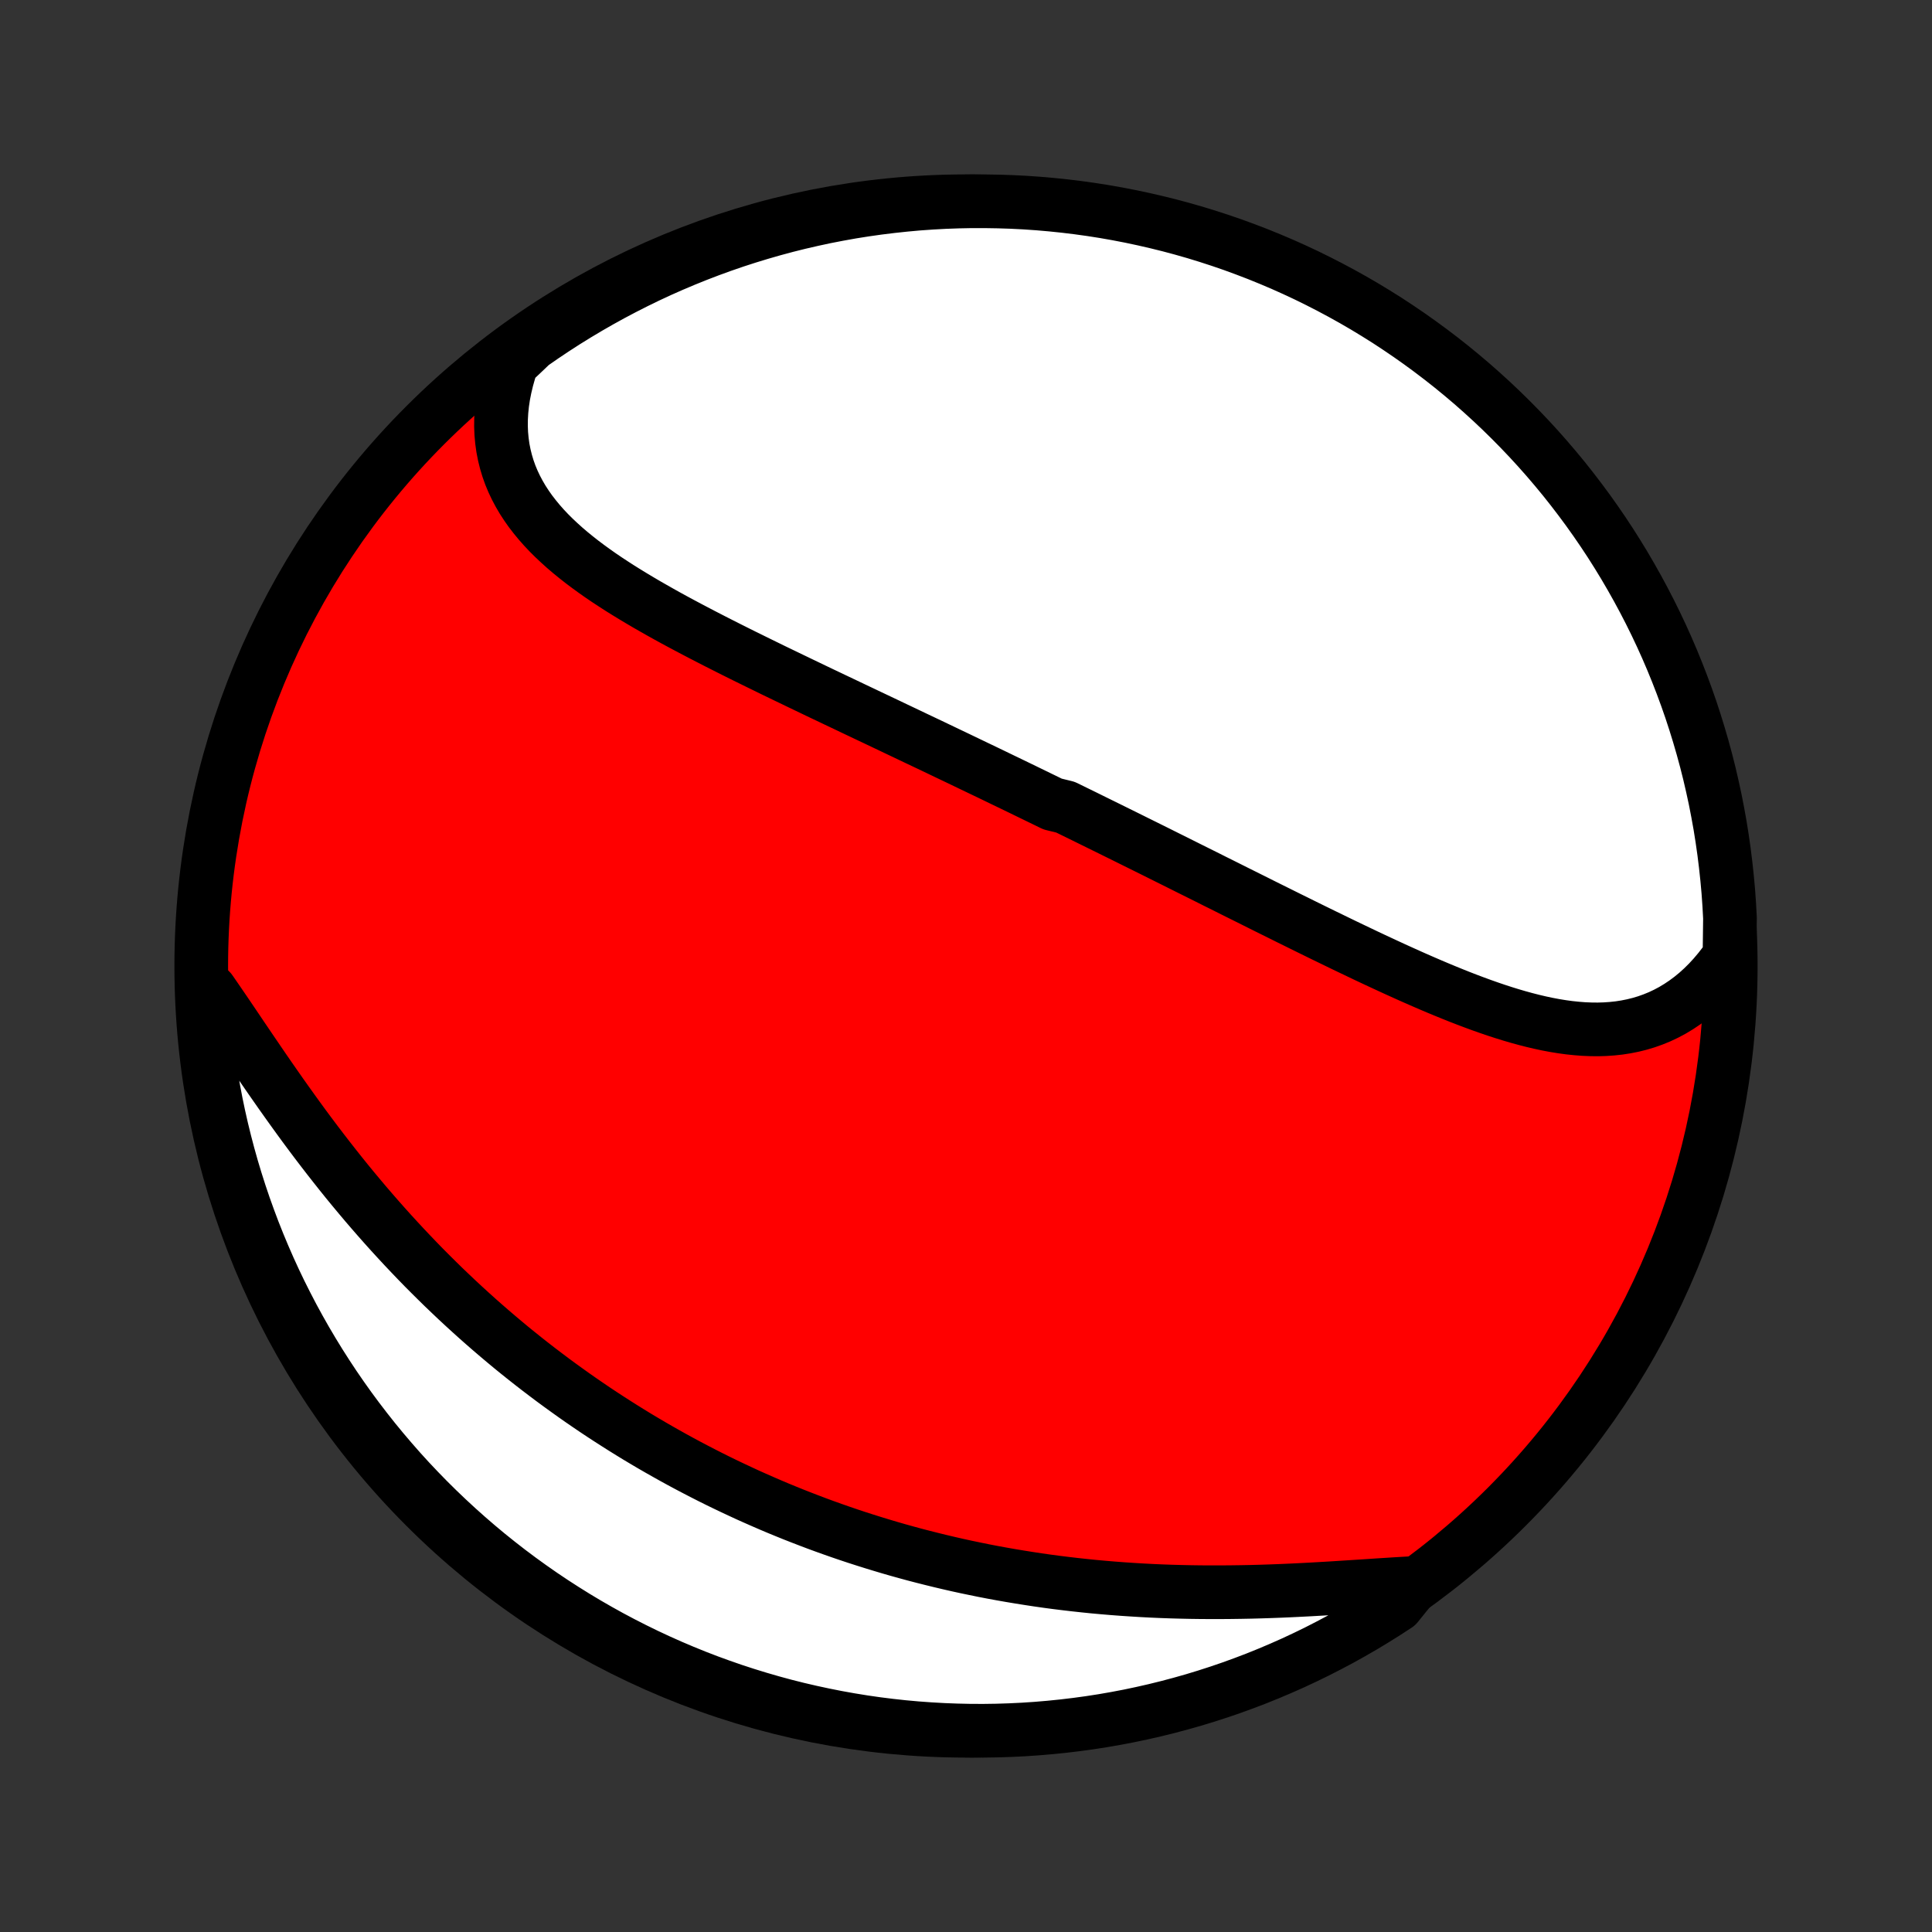 <?xml version="1.0" encoding="utf-8" standalone="no"?>
<!DOCTYPE svg PUBLIC "-//W3C//DTD SVG 1.1//EN"
  "http://www.w3.org/Graphics/SVG/1.1/DTD/svg11.dtd">
<!-- Created with matplotlib (http://matplotlib.org/) -->
<svg height="72pt" version="1.1" viewBox="0 0 72 72" width="72pt" xmlns="http://www.w3.org/2000/svg" xmlns:xlink="http://www.w3.org/1999/xlink">
 <rect x="0" y="0" width="72" height="72" fill="#333333" stroke="none"/>
 <defs>
  <style type="text/css">
*{stroke-linecap:butt;stroke-linejoin:round;}
  </style>
 </defs>
 <g id="figure_1">
  <g id="patch_1">
   <path d="
M0 72
L72 72
L72 0
L0 0
z
" style="fill:none;"/>
  </g>
  <g id="axes_1">
   <g id="PatchCollection_1">
    <defs>
     <path d="
M36 -7.5
C43.558 -7.5 50.808 -10.503 56.153 -15.848
C61.497 -21.192 64.5 -28.442 64.5 -36
C64.5 -43.558 61.497 -50.808 56.153 -56.153
C50.808 -61.497 43.558 -64.5 36 -64.5
C28.442 -64.5 21.192 -61.497 15.848 -56.153
C10.503 -50.808 7.5 -43.558 7.5 -36
C7.5 -28.442 10.503 -21.192 15.848 -15.848
C21.192 -10.503 28.442 -7.5 36 -7.5
z
" id="C0_0_a811fe30f3"/>
     <path d="
M64.453 -36.372
L64.266 -36.109
L64.072 -35.859
L63.873 -35.623
L63.667 -35.399
L63.456 -35.19
L63.24 -34.994
L63.018 -34.812
L62.792 -34.644
L62.562 -34.49
L62.328 -34.349
L62.09 -34.222
L61.848 -34.108
L61.603 -34.008
L61.355 -33.92
L61.104 -33.845
L60.85 -33.782
L60.594 -33.731
L60.336 -33.691
L60.076 -33.663
L59.814 -33.645
L59.55 -33.637
L59.285 -33.64
L59.018 -33.651
L58.751 -33.672
L58.482 -33.7
L58.212 -33.737
L57.941 -33.781
L57.67 -33.832
L57.398 -33.89
L57.125 -33.954
L56.852 -34.024
L56.579 -34.099
L56.306 -34.179
L56.032 -34.264
L55.758 -34.353
L55.485 -34.446
L55.211 -34.543
L54.938 -34.643
L54.665 -34.746
L54.392 -34.852
L54.119 -34.961
L53.847 -35.072
L53.575 -35.185
L53.304 -35.3
L53.033 -35.417
L52.763 -35.535
L52.493 -35.655
L52.225 -35.776
L51.956 -35.898
L51.689 -36.021
L51.422 -36.145
L51.156 -36.269
L50.891 -36.394
L50.627 -36.52
L50.363 -36.646
L50.1 -36.772
L49.838 -36.899
L49.577 -37.026
L49.317 -37.152
L49.058 -37.279
L48.799 -37.406
L48.541 -37.533
L48.285 -37.66
L48.029 -37.786
L47.774 -37.913
L47.52 -38.039
L47.266 -38.165
L47.013 -38.291
L46.762 -38.417
L46.511 -38.542
L46.26 -38.667
L46.011 -38.791
L45.762 -38.916
L45.514 -39.04
L45.266 -39.163
L45.02 -39.287
L44.773 -39.41
L44.528 -39.532
L44.283 -39.654
L44.039 -39.776
L43.795 -39.898
L43.552 -40.019
L43.309 -40.14
L43.067 -40.261
L42.825 -40.381
L42.583 -40.501
L42.342 -40.62
L42.101 -40.74
L41.861 -40.859
L41.621 -40.977
L41.381 -41.096
L41.141 -41.214
L40.901 -41.332
L40.662 -41.45
L40.423 -41.568
L40.184 -41.685
L39.945 -41.802
L39.706 -41.919
L39.227 -42.036
L38.988 -42.153
L38.749 -42.269
L38.509 -42.386
L38.27 -42.502
L38.03 -42.619
L37.79 -42.735
L37.55 -42.851
L37.309 -42.967
L37.068 -43.084
L36.827 -43.2
L36.585 -43.316
L36.343 -43.432
L36.101 -43.548
L35.858 -43.665
L35.614 -43.782
L35.37 -43.898
L35.126 -44.015
L34.881 -44.132
L34.636 -44.249
L34.389 -44.366
L34.142 -44.483
L33.895 -44.601
L33.647 -44.719
L33.398 -44.837
L33.149 -44.956
L32.898 -45.075
L32.648 -45.194
L32.396 -45.313
L32.144 -45.433
L31.89 -45.553
L31.637 -45.674
L31.382 -45.795
L31.127 -45.916
L30.871 -46.038
L30.614 -46.16
L30.357 -46.283
L30.099 -46.407
L29.84 -46.531
L29.581 -46.656
L29.321 -46.781
L29.06 -46.907
L28.799 -47.033
L28.538 -47.161
L28.276 -47.289
L28.014 -47.418
L27.751 -47.547
L27.488 -47.678
L27.226 -47.809
L26.963 -47.942
L26.7 -48.075
L26.437 -48.21
L26.175 -48.345
L25.913 -48.482
L25.651 -48.62
L25.39 -48.759
L25.13 -48.899
L24.871 -49.041
L24.613 -49.185
L24.357 -49.33
L24.102 -49.476
L23.849 -49.625
L23.598 -49.775
L23.349 -49.927
L23.102 -50.081
L22.859 -50.238
L22.618 -50.396
L22.381 -50.557
L22.148 -50.721
L21.918 -50.888
L21.693 -51.057
L21.473 -51.23
L21.258 -51.405
L21.048 -51.584
L20.845 -51.767
L20.647 -51.953
L20.456 -52.143
L20.273 -52.337
L20.097 -52.536
L19.93 -52.739
L19.77 -52.946
L19.62 -53.159
L19.479 -53.376
L19.349 -53.598
L19.228 -53.826
L19.118 -54.058
L19.019 -54.296
L18.932 -54.54
L18.857 -54.789
L18.794 -55.043
L18.743 -55.303
L18.706 -55.568
L18.681 -55.839
L18.67 -56.114
L18.673 -56.395
L18.689 -56.68
L18.719 -56.97
L18.763 -57.264
L18.822 -57.562
L18.894 -57.864
L18.98 -58.169
L19.081 -58.477
L19.412 -58.787
L19.819 -59.175
L20.231 -59.461
L20.648 -59.74
L21.069 -60.012
L21.495 -60.276
L21.926 -60.533
L22.36 -60.782
L22.799 -61.024
L23.242 -61.258
L23.689 -61.485
L24.139 -61.704
L24.593 -61.915
L25.051 -62.118
L25.512 -62.313
L25.976 -62.5
L26.443 -62.679
L26.913 -62.85
L27.386 -63.013
L27.861 -63.167
L28.339 -63.313
L28.819 -63.451
L29.302 -63.581
L29.786 -63.702
L30.273 -63.814
L30.761 -63.919
L31.25 -64.014
L31.742 -64.102
L32.234 -64.18
L32.728 -64.25
L33.222 -64.311
L33.718 -64.364
L34.214 -64.409
L34.711 -64.444
L35.208 -64.471
L35.705 -64.489
L36.202 -64.499
L36.7 -64.499
L37.197 -64.491
L37.694 -64.475
L38.19 -64.45
L38.685 -64.416
L39.18 -64.373
L39.674 -64.322
L40.167 -64.262
L40.658 -64.194
L41.148 -64.117
L41.637 -64.031
L42.123 -63.937
L42.608 -63.834
L43.091 -63.723
L43.572 -63.604
L44.05 -63.476
L44.526 -63.34
L44.999 -63.195
L45.47 -63.042
L45.938 -62.881
L46.402 -62.711
L46.864 -62.534
L47.322 -62.348
L47.777 -62.155
L48.228 -61.953
L48.675 -61.744
L49.119 -61.526
L49.558 -61.301
L49.994 -61.068
L50.425 -60.828
L50.852 -60.58
L51.274 -60.324
L51.692 -60.062
L52.104 -59.791
L52.512 -59.514
L52.915 -59.229
L53.313 -58.937
L53.705 -58.639
L54.093 -58.333
L54.474 -58.021
L54.85 -57.702
L55.22 -57.376
L55.584 -57.044
L55.943 -56.705
L56.295 -56.36
L56.641 -56.009
L56.981 -55.652
L57.315 -55.288
L57.642 -54.919
L57.962 -54.544
L58.276 -54.164
L58.582 -53.778
L58.882 -53.386
L59.175 -52.99
L59.461 -52.588
L59.74 -52.181
L60.012 -51.769
L60.276 -51.352
L60.533 -50.931
L60.782 -50.505
L61.024 -50.074
L61.258 -49.64
L61.485 -49.201
L61.704 -48.758
L61.915 -48.311
L62.118 -47.861
L62.313 -47.407
L62.5 -46.949
L62.679 -46.488
L62.85 -46.024
L63.013 -45.557
L63.167 -45.087
L63.313 -44.614
L63.451 -44.139
L63.581 -43.661
L63.702 -43.181
L63.814 -42.698
L63.919 -42.214
L64.014 -41.727
L64.102 -41.239
L64.18 -40.749
L64.25 -40.258
L64.311 -39.766
L64.364 -39.272
L64.409 -38.778
L64.444 -38.282
L64.471 -37.786
z
" id="C0_1_bc51f19181"/>
     <path d="
M52.727 -13.006
L52.39 -12.988
L52.048 -12.968
L51.702 -12.946
L51.352 -12.924
L50.999 -12.9
L50.643 -12.877
L50.284 -12.854
L49.923 -12.831
L49.559 -12.808
L49.194 -12.787
L48.827 -12.766
L48.458 -12.747
L48.089 -12.729
L47.718 -12.713
L47.347 -12.699
L46.976 -12.687
L46.604 -12.677
L46.232 -12.67
L45.861 -12.665
L45.49 -12.662
L45.119 -12.662
L44.749 -12.664
L44.381 -12.669
L44.013 -12.677
L43.646 -12.687
L43.28 -12.7
L42.916 -12.716
L42.553 -12.735
L42.191 -12.757
L41.832 -12.781
L41.474 -12.808
L41.117 -12.838
L40.763 -12.87
L40.41 -12.906
L40.059 -12.944
L39.71 -12.985
L39.363 -13.028
L39.018 -13.074
L38.675 -13.123
L38.334 -13.175
L37.995 -13.229
L37.658 -13.285
L37.323 -13.344
L36.99 -13.405
L36.659 -13.469
L36.331 -13.536
L36.004 -13.604
L35.679 -13.675
L35.356 -13.749
L35.035 -13.825
L34.717 -13.903
L34.4 -13.983
L34.085 -14.065
L33.772 -14.15
L33.46 -14.237
L33.151 -14.326
L32.843 -14.418
L32.538 -14.511
L32.233 -14.607
L31.931 -14.704
L31.63 -14.804
L31.331 -14.906
L31.034 -15.01
L30.738 -15.116
L30.444 -15.224
L30.151 -15.335
L29.86 -15.447
L29.57 -15.561
L29.281 -15.678
L28.994 -15.796
L28.708 -15.917
L28.424 -16.04
L28.14 -16.165
L27.858 -16.291
L27.578 -16.421
L27.298 -16.552
L27.019 -16.685
L26.742 -16.82
L26.465 -16.958
L26.19 -17.098
L25.916 -17.24
L25.642 -17.384
L25.37 -17.53
L25.098 -17.679
L24.828 -17.83
L24.558 -17.983
L24.289 -18.138
L24.021 -18.296
L23.753 -18.456
L23.487 -18.619
L23.221 -18.784
L22.956 -18.952
L22.691 -19.122
L22.427 -19.294
L22.164 -19.469
L21.902 -19.647
L21.64 -19.827
L21.379 -20.01
L21.119 -20.196
L20.859 -20.384
L20.599 -20.575
L20.341 -20.769
L20.083 -20.965
L19.825 -21.165
L19.568 -21.367
L19.312 -21.572
L19.056 -21.78
L18.801 -21.992
L18.547 -22.206
L18.293 -22.423
L18.04 -22.643
L17.788 -22.866
L17.536 -23.093
L17.285 -23.322
L17.034 -23.555
L16.785 -23.791
L16.536 -24.029
L16.288 -24.272
L16.041 -24.517
L15.794 -24.765
L15.549 -25.017
L15.305 -25.272
L15.061 -25.53
L14.819 -25.791
L14.577 -26.055
L14.337 -26.322
L14.098 -26.592
L13.86 -26.865
L13.623 -27.141
L13.388 -27.42
L13.154 -27.701
L12.921 -27.985
L12.69 -28.272
L12.461 -28.561
L12.233 -28.852
L12.006 -29.146
L11.781 -29.441
L11.558 -29.738
L11.336 -30.037
L11.117 -30.337
L10.899 -30.639
L10.683 -30.941
L10.468 -31.244
L10.256 -31.547
L10.045 -31.85
L9.836 -32.153
L9.629 -32.456
L9.424 -32.757
L9.22 -33.057
L9.018 -33.355
L8.818 -33.652
L8.62 -33.945
L8.423 -34.236
L8.227 -34.523
L8.033 -34.806
L7.84 -35.085
L7.523 -35.358
L7.547 -34.858
L7.58 -34.361
L7.622 -33.865
L7.672 -33.369
L7.731 -32.874
L7.798 -32.38
L7.874 -31.888
L7.959 -31.396
L8.052 -30.906
L8.154 -30.417
L8.264 -29.93
L8.383 -29.445
L8.51 -28.962
L8.645 -28.481
L8.789 -28.003
L8.941 -27.526
L9.101 -27.053
L9.27 -26.582
L9.446 -26.114
L9.631 -25.649
L9.824 -25.187
L10.024 -24.729
L10.233 -24.273
L10.449 -23.822
L10.674 -23.374
L10.905 -22.93
L11.145 -22.49
L11.392 -22.054
L11.647 -21.622
L11.909 -21.195
L12.178 -20.773
L12.455 -20.354
L12.739 -19.941
L13.03 -19.532
L13.328 -19.129
L13.633 -18.731
L13.944 -18.338
L14.263 -17.95
L14.588 -17.568
L14.919 -17.191
L15.257 -16.82
L15.601 -16.456
L15.952 -16.096
L16.309 -15.743
L16.671 -15.397
L17.04 -15.056
L17.414 -14.722
L17.794 -14.394
L18.179 -14.073
L18.57 -13.759
L18.966 -13.451
L19.368 -13.15
L19.774 -12.857
L20.185 -12.57
L20.602 -12.29
L21.023 -12.018
L21.448 -11.753
L21.878 -11.495
L22.312 -11.245
L22.75 -11.002
L23.193 -10.767
L23.639 -10.54
L24.089 -10.32
L24.543 -10.108
L25 -9.904
L25.461 -9.708
L25.924 -9.52
L26.391 -9.34
L26.861 -9.169
L27.333 -9.005
L27.808 -8.85
L28.286 -8.703
L28.766 -8.564
L29.248 -8.433
L29.733 -8.311
L30.219 -8.198
L30.707 -8.093
L31.196 -7.996
L31.687 -7.908
L32.18 -7.828
L32.673 -7.757
L33.168 -7.695
L33.663 -7.641
L34.159 -7.596
L34.656 -7.56
L35.153 -7.532
L35.65 -7.513
L36.147 -7.502
L36.645 -7.5
L37.142 -7.507
L37.639 -7.523
L38.135 -7.547
L38.631 -7.58
L39.126 -7.622
L39.62 -7.672
L40.112 -7.731
L40.604 -7.798
L41.094 -7.874
L41.583 -7.959
L42.07 -8.052
L42.555 -8.154
L43.038 -8.264
L43.519 -8.383
L43.997 -8.51
L44.474 -8.645
L44.947 -8.789
L45.418 -8.941
L45.886 -9.101
L46.351 -9.27
L46.813 -9.446
L47.271 -9.631
L47.727 -9.824
L48.178 -10.024
L48.626 -10.233
L49.07 -10.449
L49.51 -10.674
L49.946 -10.905
L50.377 -11.145
L50.805 -11.392
L51.227 -11.647
L51.646 -11.909
L52.059 -12.178
z
" id="C0_2_031415536d"/>
    </defs>
    <g clip-path="url(#p1bffca34e9)">
     <use style="fill:#ff0000;stroke:#000000;stroke-width:2.0;" x="0.0" xlink:href="#C0_0_a811fe30f3" y="72.0"/>
    </g>
    <g clip-path="url(#p1bffca34e9)">
     <use style="fill:#ffffff;stroke:#000000;stroke-width:2.0;" x="0.0" xlink:href="#C0_1_bc51f19181" y="72.0"/>
    </g>
    <g clip-path="url(#p1bffca34e9)">
     <use style="fill:#ffffff;stroke:#000000;stroke-width:2.0;" x="0.0" xlink:href="#C0_2_031415536d" y="72.0"/>
    </g>
   </g>
  </g>
 </g>
 <defs>
  <clipPath id="p1bffca34e9">
   <rect height="72.0" width="72.0" x="0.0" y="0.0"/>
  </clipPath>
 </defs>
</svg>
